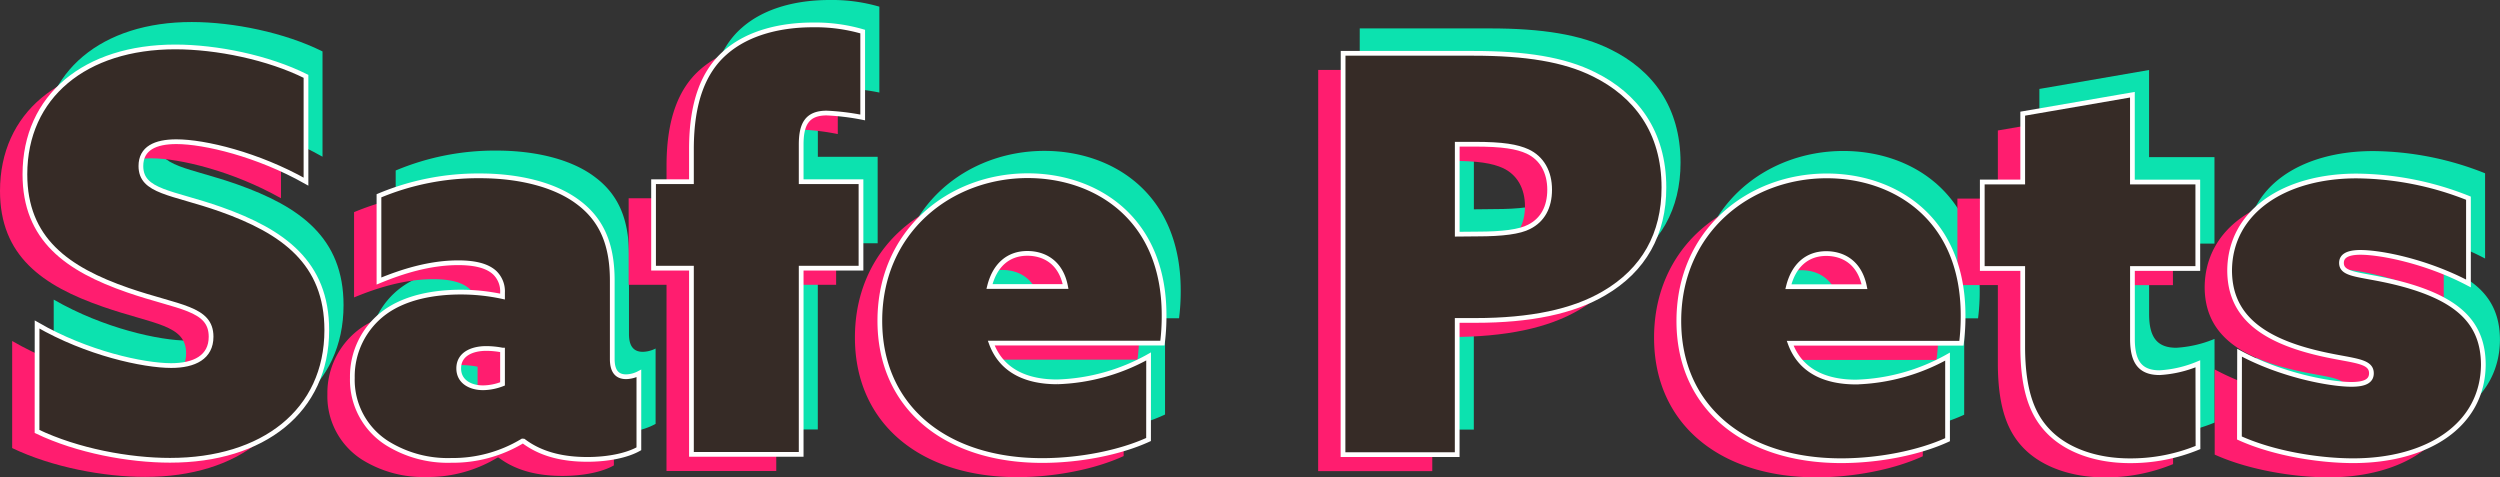 <svg id="Vrstva_1" data-name="Vrstva 1" xmlns="http://www.w3.org/2000/svg" viewBox="0 0 527.88 100.81"><rect x="0" y="0" width="527.88" height="100.81" fill="#333333" stroke="none"/><defs><style>.cls-1{fill:#0ce2af;}.cls-2{fill:#ff1d6f;}.cls-3{fill:#362b26;stroke:#fff;stroke-miterlimit:10;}</style></defs><path class="cls-1" d="M11.34,63.26c10.53,6.09,22.46,8.66,28.31,8.66,4.92,0,8.43-1.75,8.43-6.08,0-6.08-6.79-6.08-17.55-9.83C17.66,51.56,8.77,45.24,8.77,31.55c0-16.5,12.76-26.91,31.72-26.9,8.77,0,19.65,2.23,27.61,6.21V33.09c-10.17-5.74-21.41-8.43-27.37-8.43-4.45,0-7.49,1.4-7.49,5.14,0,5.5,6.55,5.5,16.84,9.13,13.22,4.69,22.47,11.24,22.46,25.51,0,17.09-13.46,27.5-33.12,27.49-8.65,0-19.53-2-28.07-6.09Z"/><path class="cls-1" d="M113.83,87.85a28.35,28.35,0,0,1-15,4.1,24.37,24.37,0,0,1-13.57-3.63,15.83,15.83,0,0,1-7.37-13.81A16.79,16.79,0,0,1,84.7,60.7c4.45-3.27,10.53-4.32,16.15-4.32a41.73,41.73,0,0,1,8.77.94V56.5A5.48,5.48,0,0,0,108,52.28c-1.75-1.63-4.68-2.1-7.72-2.1-6.08,0-11.93,1.87-16.73,3.85V36a54,54,0,0,1,21.3-4.2c8.31,0,15.91,1.87,20.82,5.62,5.15,3.86,7.14,9.24,7.14,16.5V70.54c0,2.34.82,3.75,2.93,3.75a6.26,6.26,0,0,0,2.69-.7V89.5c-2.46,1.4-6.44,2.22-10.89,2.22-4.79,0-9.59-.94-13.45-3.87Zm-4.21-19.19a19,19,0,0,0-3.4-.35c-3,0-5.85,1.17-5.85,4.21,0,2.81,2.46,4.1,5.15,4.1a11.56,11.56,0,0,0,4.1-.82Z"/><path class="cls-1" d="M149.52,51.36h-8V33.1h8V26.2c0-9.94,2.58-16.38,7.14-20.35C161.58,1.52,168.6,0,175.15,0a35.68,35.68,0,0,1,10.53,1.41V19.54a49.6,49.6,0,0,0-7.61-.94c-4.21,0-5.38,2.46-5.38,6.67v7.84h12.63V51.37H172.68V90.68H149.51Z"/><path class="cls-1" d="M246,87.53C240,90.34,231.41,92,223.57,92c-20.36,0-34.28-11.25-34.28-29.5,0-18.95,14.87-30.65,31.25-30.64,14.16,0,28.78,8.78,28.77,29.49a45.21,45.21,0,0,1-.35,5.85H212.81c2.22,6.08,7.72,8.19,13.92,8.19A42.08,42.08,0,0,0,246,70ZM228.49,55.24c-1.05-5.27-4.68-7-8.07-7-4.1,0-6.91,2.57-8,7Z"/><path class="cls-1" d="M287.11,6h27.5c11,0,19.19,1.29,25.5,4.45,8.78,4.33,14.74,12.06,14.74,23.87,0,9.83-4.22,17.44-12.64,22.35-6.55,3.86-15.56,5.73-27.15,5.73H311.2V90.71H287.09Zm28.43,38.15c5.26,0,8.89-.46,10.88-1.52,2.81-1.4,4.33-4.09,4.33-7.83s-1.64-6.67-4.68-8.08c-2.22-1.05-5.15-1.52-11.23-1.52h-3.63v19Z"/><path class="cls-1" d="M414.74,87.57C408.66,90.38,400.12,92,392.28,92,371.92,92,358,80.77,358,62.52c0-19,14.87-30.65,31.25-30.64,14.16,0,28.78,8.78,28.77,29.49a45.21,45.21,0,0,1-.35,5.85H381.52c2.22,6.08,7.72,8.19,13.92,8.19A42.08,42.08,0,0,0,414.75,70ZM397.2,55.28c-1.05-5.27-4.68-7-8.07-7-4.1,0-6.91,2.57-8,7Z"/><path class="cls-1" d="M467.62,89.23A37.37,37.37,0,0,1,453.23,92c-7.14,0-13.22-2.23-17-6-3.28-3.28-5.62-8.19-5.61-18.14V51.42h-8.54V33.17h8.54V18.78l23.16-4V33.18h13.81V51.43h-13.8V66.29c0,4.56,1.4,7.14,5.73,7.14a24.74,24.74,0,0,0,8.08-1.87Z"/><path class="cls-1" d="M476.4,69.22c8.89,4.8,19.19,6.67,23.63,6.67,2.81,0,4.21-.7,4.21-2.33,0-3.16-5.14-2.46-13.8-4.92-11.11-3.16-16.14-8.55-16.14-16.85.12-12.41,11.59-19.89,26.8-19.89a64.81,64.81,0,0,1,23.63,4.69v18c-8.89-4.69-18.48-6.56-22.81-6.56-2.81,0-4,.82-4,2.22,0,2.93,4.8,2.22,13.57,4.68,11.12,3.17,16.38,8.08,16.38,16.86C527.76,84.68,515.94,92,500.38,92c-6.79,0-16.5-1.41-24-4.8Z"/><path class="cls-2" d="M2.57,72C13.1,78.12,25,80.69,30.88,80.69c4.91,0,8.42-1.75,8.42-6.08,0-6.08-6.78-6.08-17.54-9.83C8.89,60.33,0,54,0,40.32c0-16.5,12.76-26.91,31.71-26.9,8.78,0,19.66,2.23,27.62,6.21V41.86c-10.18-5.74-21.41-8.43-27.38-8.43-4.44,0-7.49,1.4-7.49,5.14,0,5.5,6.55,5.5,16.85,9.13,13.22,4.69,22.46,11.24,22.46,25.51,0,17.09-13.46,27.5-33.12,27.49-8.66,0-19.54-2-28.08-6.09Z"/><path class="cls-2" d="M105.05,96.62a28.3,28.3,0,0,1-15,4.1A24.41,24.41,0,0,1,76.5,97.09a15.85,15.85,0,0,1-7.37-13.81,16.81,16.81,0,0,1,6.79-13.81c4.45-3.27,10.54-4.32,16.15-4.32a41.75,41.75,0,0,1,8.78.94v-.82a5.48,5.48,0,0,0-1.64-4.22c-1.75-1.63-4.68-2.1-7.72-2.1-6.09,0-11.94,1.87-16.73,3.85v-18a54,54,0,0,1,21.3-4.2c8.3,0,15.91,1.87,20.82,5.62C122,50.06,124,55.44,124,62.7V79.31c0,2.34.82,3.75,2.92,3.75a6.3,6.3,0,0,0,2.7-.7V98.27c-2.46,1.4-6.43,2.22-10.88,2.22-4.8,0-9.59-.94-13.45-3.87Zm-4.21-19.19a18.85,18.85,0,0,0-3.39-.35c-3,0-5.85,1.17-5.85,4.21,0,2.81,2.46,4.1,5.15,4.1a11.55,11.55,0,0,0,4.09-.82Z"/><path class="cls-2" d="M140.74,60.13h-8V41.87h8V35c0-9.94,2.58-16.38,7.14-20.35,4.91-4.33,11.94-5.85,18.49-5.85a35.73,35.73,0,0,1,10.53,1.41V28.31a49.34,49.34,0,0,0-7.6-.94c-4.21,0-5.38,2.46-5.39,6.67v7.84h12.64V60.14H163.91V99.45H140.73Z"/><path class="cls-2" d="M237.26,96.3c-6.09,2.81-14.63,4.45-22.47,4.45-20.36,0-34.28-11.25-34.27-29.5,0-19,14.87-30.65,31.25-30.64,14.15,0,28.78,8.78,28.77,29.49a47.06,47.06,0,0,1-.35,5.85H204c2.23,6.08,7.73,8.19,13.93,8.19a42,42,0,0,0,19.3-5.38ZM219.72,64c-1.06-5.27-4.68-7-8.08-7-4.09,0-6.9,2.57-7.95,7Z"/><path class="cls-2" d="M278.34,14.76h27.49c11,0,19.19,1.29,25.51,4.45,8.77,4.33,14.74,12.06,14.74,23.87,0,9.83-4.22,17.44-12.64,22.35-6.56,3.86-15.57,5.73-27.15,5.73h-3.86V99.48h-24.1Zm28.42,38.15c5.27,0,8.89-.46,10.88-1.52C320.45,50,322,47.3,322,43.56s-1.63-6.67-4.67-8.08c-2.23-1-5.15-1.52-11.24-1.52h-3.62V52.91Z"/><path class="cls-2" d="M406,96.34c-6.09,2.81-14.63,4.45-22.47,4.45-20.36,0-34.28-11.25-34.27-29.5,0-19,14.86-30.65,31.24-30.64,14.16,0,28.78,8.78,28.78,29.49A47.06,47.06,0,0,1,408.9,76H372.74c2.23,6.08,7.72,8.19,13.92,8.19A42,42,0,0,0,406,78.79ZM388.42,64.05c-1.05-5.27-4.67-7-8.07-7-4.09,0-6.9,2.57-8,7Z"/><path class="cls-2" d="M458.85,98a37.41,37.41,0,0,1-14.39,2.8c-7.14,0-13.22-2.23-17-6-3.27-3.28-5.61-8.19-5.61-18.14V60.19h-8.54V41.94h8.54V27.55l23.17-4V42h13.8V60.2H445.05V75.06c0,4.56,1.4,7.14,5.73,7.14a24.69,24.69,0,0,0,8.07-1.87Z"/><path class="cls-2" d="M467.63,78c8.89,4.8,19.18,6.67,23.63,6.67,2.81,0,4.21-.7,4.21-2.33,0-3.16-5.15-2.46-13.8-4.92-11.12-3.16-16.15-8.55-16.15-16.85.12-12.41,11.59-19.89,26.8-19.89A64.9,64.9,0,0,1,516,45.36v18c-8.89-4.69-18.48-6.56-22.81-6.56-2.81,0-4,.82-4,2.22,0,2.93,4.79,2.22,13.57,4.68,11.11,3.17,16.38,8.08,16.38,16.86-.12,12.87-11.94,20.23-27.5,20.23-6.79,0-16.5-1.41-24-4.8Z"/><path class="cls-3" d="M7.83,68.52c10.53,6.09,22.46,8.66,28.31,8.67,4.92,0,8.43-1.76,8.43-6.09C44.57,65,37.78,65,27,61.27,14.15,56.82,5.26,50.5,5.26,36.81,5.27,20.32,18,9.91,37,9.91c8.77,0,19.65,2.23,27.61,6.21V38.35c-10.17-5.74-21.41-8.43-27.37-8.43-4.45,0-7.49,1.4-7.49,5.14,0,5.5,6.55,5.5,16.84,9.13C59.78,48.88,69,55.43,69,69.71,69,86.79,55.56,97.2,35.9,97.19c-8.65,0-19.53-2-28.08-6.09Z"/><path class="cls-3" d="M110.32,93.12a28.44,28.44,0,0,1-15,4.09,24.2,24.2,0,0,1-13.57-3.63A15.83,15.83,0,0,1,74.4,79.77,16.79,16.79,0,0,1,81.19,66c4.44-3.27,10.53-4.32,16.15-4.32a41.73,41.73,0,0,1,8.77.94v-.82a5.46,5.46,0,0,0-1.64-4.21c-1.75-1.64-4.68-2.11-7.72-2.11-6.08,0-11.93,1.87-16.73,3.86v-18a54,54,0,0,1,21.3-4.21c8.31,0,15.91,1.88,20.82,5.62,5.15,3.86,7.14,9.25,7.14,16.5V75.8c0,2.34.82,3.75,2.93,3.75a6.12,6.12,0,0,0,2.69-.7V94.76C132.43,96.16,128.45,97,124,97c-4.79,0-9.59-.94-13.45-3.86Zm-4.21-19.19a18.16,18.16,0,0,0-3.4-.35c-3,0-5.85,1.16-5.85,4.21,0,2.8,2.46,4.09,5.15,4.09a11.61,11.61,0,0,0,4.1-.82Z"/><path class="cls-3" d="M146,56.62h-8V38.37h8V31.46c0-9.94,2.58-16.38,7.14-20.35,4.92-4.33,11.94-5.85,18.49-5.85a35.68,35.68,0,0,1,10.53,1.41V24.8a50.76,50.76,0,0,0-7.61-.93c-4.21,0-5.38,2.45-5.38,6.66v7.84h12.63V56.63H169.17V95.94H146Z"/><path class="cls-3" d="M242.52,92.8c-6.08,2.8-14.62,4.44-22.46,4.44-20.36,0-34.28-11.24-34.28-29.5,0-18.95,14.87-30.65,31.25-30.64,14.16,0,28.78,8.78,28.77,29.49a45.21,45.21,0,0,1-.35,5.85H209.3c2.22,6.08,7.72,8.19,13.92,8.19a42.06,42.06,0,0,0,19.31-5.37ZM225,60.5c-1-5.27-4.68-7-8.07-7-4.1,0-6.91,2.57-8,7Z"/><path class="cls-3" d="M283.6,11.26h27.5c11,0,19.19,1.29,25.5,4.45,8.78,4.34,14.74,12.06,14.74,23.88,0,9.82-4.22,17.43-12.64,22.34-6.55,3.86-15.56,5.73-27.15,5.73h-3.86V96H283.58ZM312,49.41c5.26,0,8.89-.47,10.88-1.52,2.81-1.41,4.33-4.1,4.33-7.84s-1.64-6.67-4.68-8.08c-2.22-1-5.15-1.52-11.23-1.52H307.7v19Z"/><path class="cls-3" d="M411.23,92.84c-6.08,2.8-14.63,4.44-22.46,4.44-20.36,0-34.28-11.24-34.28-29.5,0-19,14.87-30.65,31.25-30.64,14.16,0,28.78,8.78,28.77,29.49a45.21,45.21,0,0,1-.35,5.85H378c2.22,6.09,7.72,8.19,13.92,8.19a42.06,42.06,0,0,0,19.31-5.37Zm-17.54-32.3c-1.05-5.27-4.68-7-8.07-7-4.1,0-6.91,2.57-8,7Z"/><path class="cls-3" d="M464.11,94.49a37.37,37.37,0,0,1-14.39,2.8c-7.14,0-13.22-2.22-17-6-3.28-3.28-5.62-8.19-5.62-18.14V56.69h-8.54V38.43h8.54V24l23.16-4V38.44h13.81V56.7h-13.8V71.55c0,4.56,1.4,7.14,5.73,7.14a24.49,24.49,0,0,0,8.08-1.87Z"/><path class="cls-3" d="M472.89,74.48c8.89,4.8,19.19,6.68,23.63,6.68,2.81,0,4.21-.7,4.21-2.34,0-3.16-5.14-2.46-13.8-4.92-11.11-3.16-16.14-8.54-16.14-16.85.12-12.4,11.59-19.89,26.8-19.89a65,65,0,0,1,23.63,4.69v18c-8.89-4.68-18.48-6.56-22.81-6.56-2.81,0-4,.82-4,2.22,0,2.93,4.8,2.23,13.57,4.69,11.12,3.16,16.38,8.07,16.38,16.85-.12,12.87-11.94,20.24-27.5,20.23-6.79,0-16.5-1.4-24-4.8Z"/></svg>